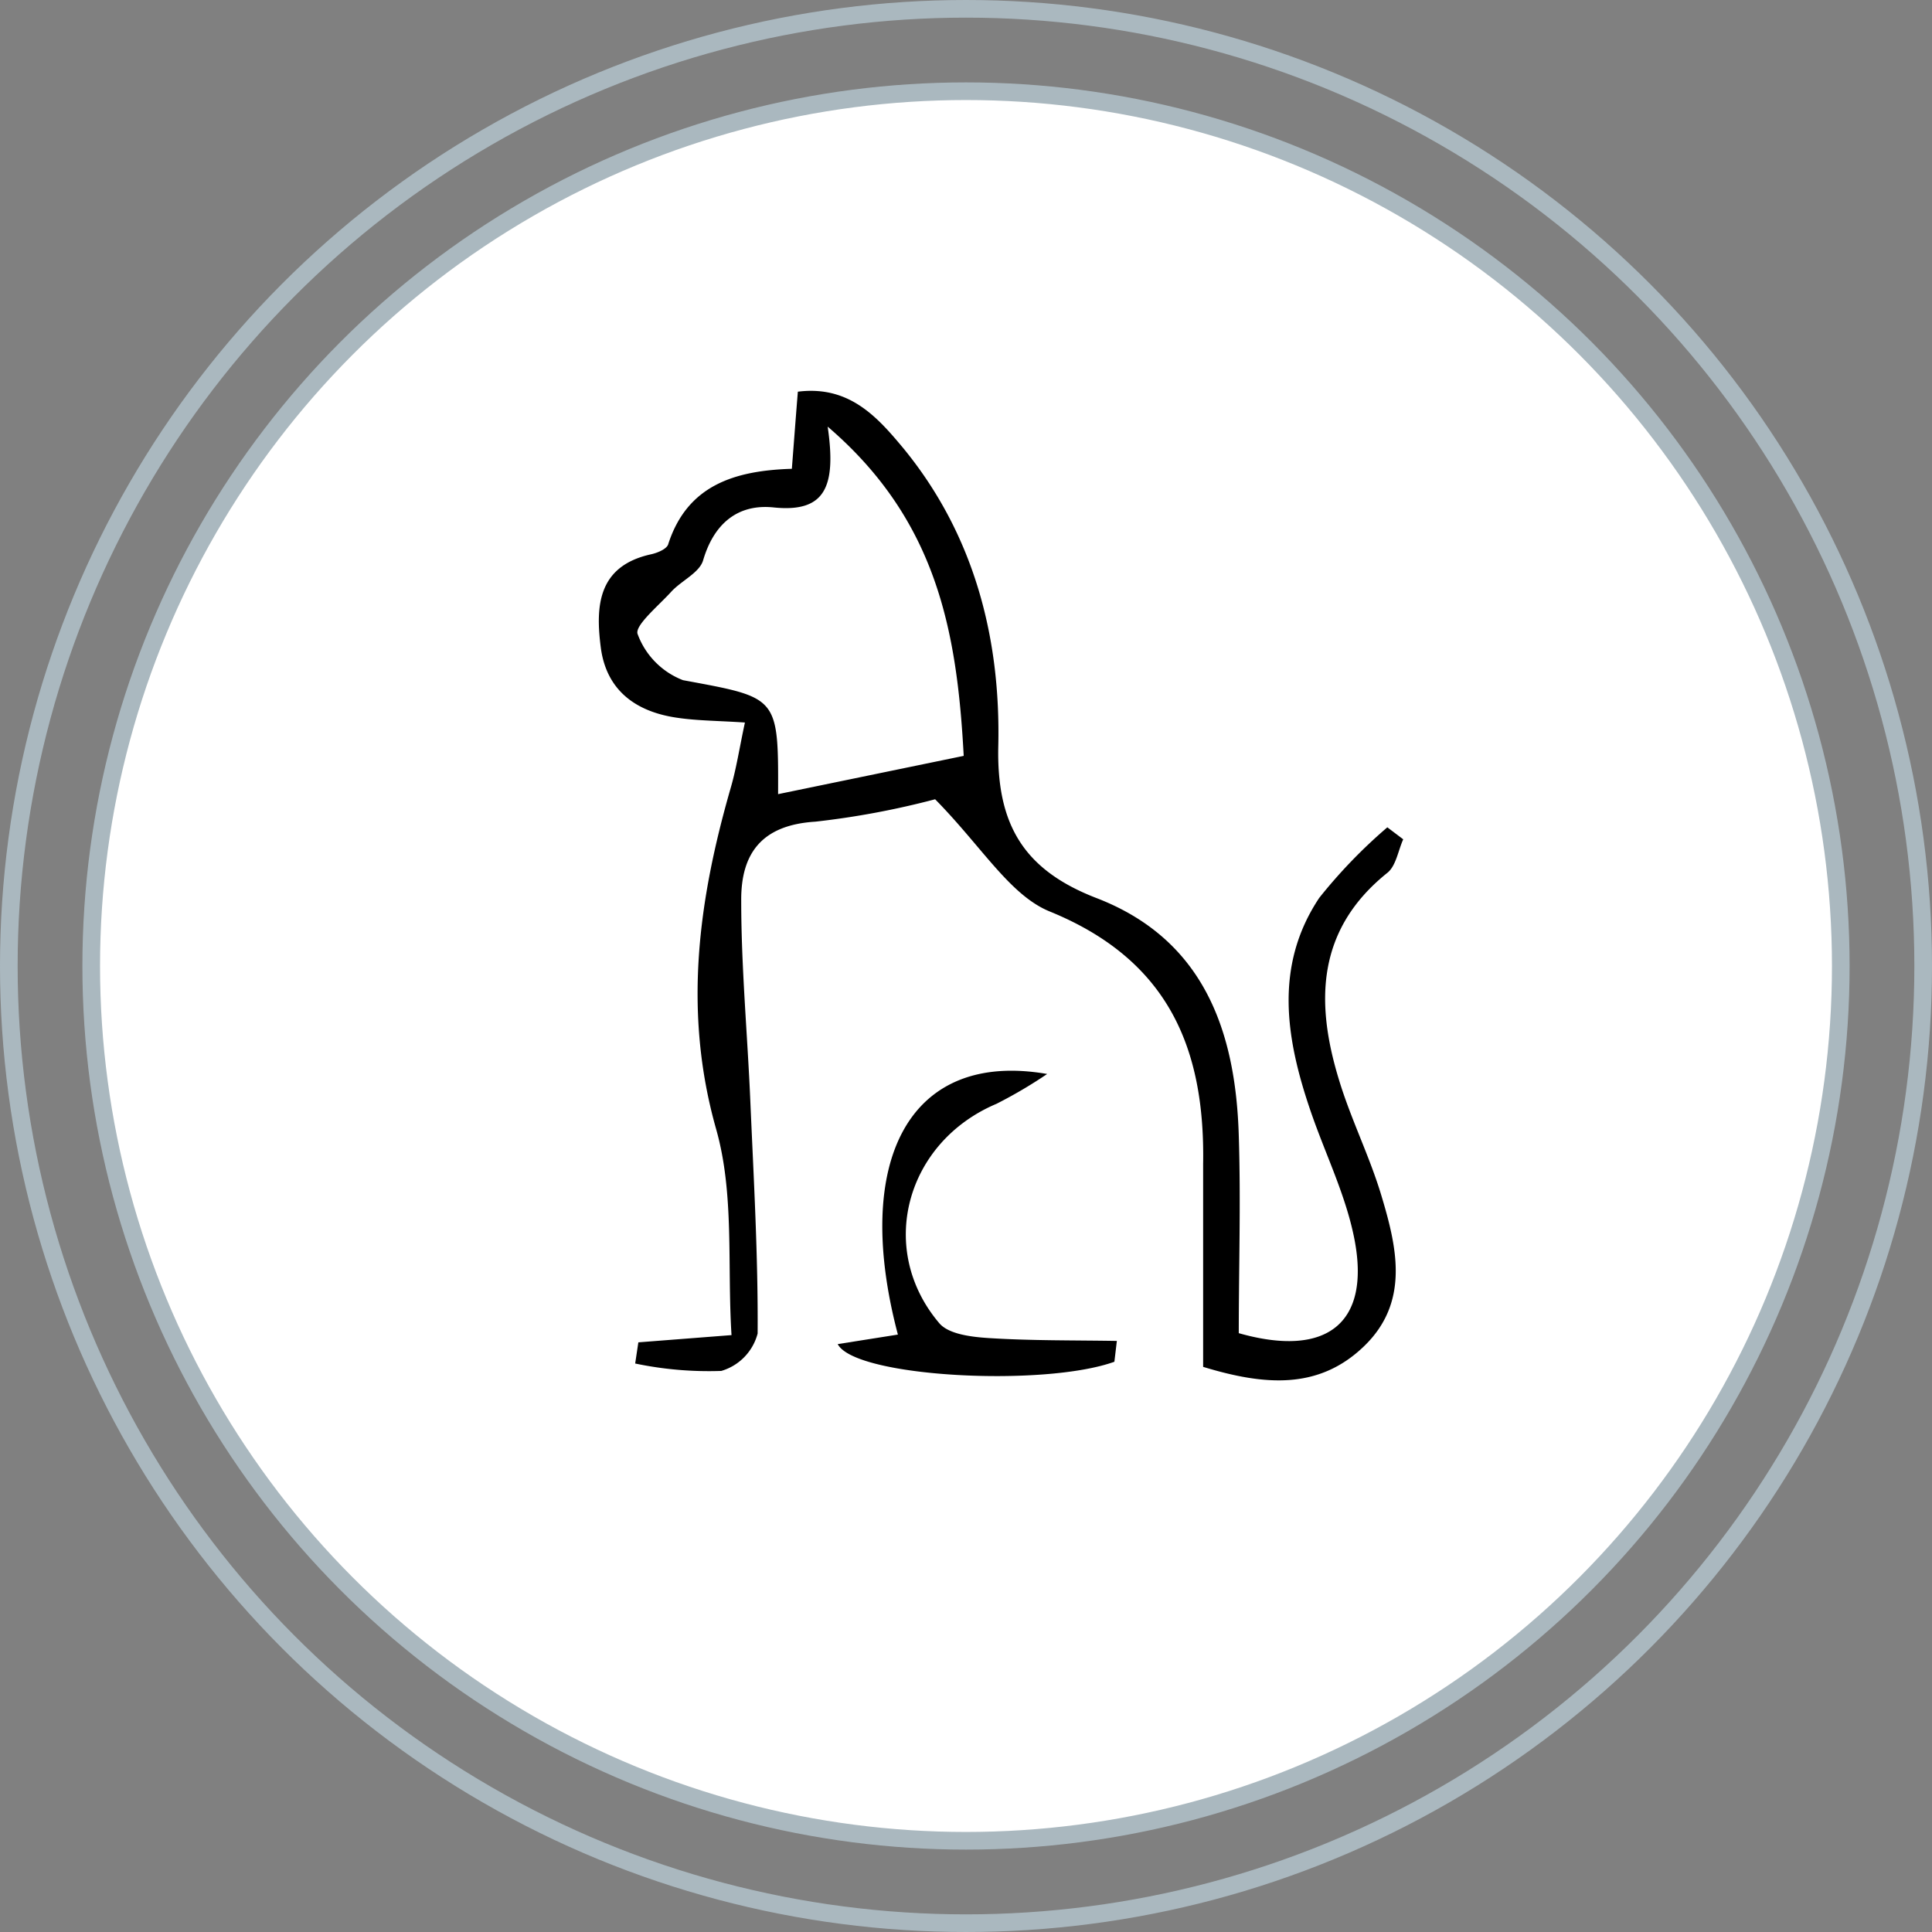 <svg xmlns="http://www.w3.org/2000/svg" viewBox="0 0 109.5 109.5"><rect x="0" y="0" width="109.5" height="109.5" fill="#808080" stroke="none"/><defs><style>.cls-1{fill:#fff;}.cls-1,.cls-2{stroke:#aab8bf;stroke-miterlimit:10;}.cls-2{fill:none;}</style></defs><title>botoncat</title><g id="Layer_2" data-name="Layer 2"><g id="Layer_1-2" data-name="Layer 1"><circle class="cls-1" cx="54.75" cy="54.75" r="49.58"/><circle class="cls-2" cx="54.75" cy="54.75" r="54.25"/><path d="M53,45.3a47.08,47.08,0,0,1-6.79,1.27c-3.06.19-4.22,1.82-4.2,4.48,0,3.82.36,7.63.52,11.44.19,4.37.44,8.73.41,13.09a3,3,0,0,1-2.06,2.12A20.38,20.38,0,0,1,36,77.28l.18-1.2,5.28-.41c-.25-4,.17-8-.87-11.67-1.89-6.67-1-13,.82-19.33.32-1.09.49-2.23.81-3.72-1.5-.1-2.65-.1-3.77-.26-2.36-.32-4.08-1.52-4.4-4-.3-2.33-.17-4.6,2.83-5.27.38-.08.94-.31,1-.6,1.08-3.31,3.74-4.15,7-4.25.12-1.54.22-2.89.34-4.37,2.92-.37,4.52,1.45,6,3.23,4,4.89,5.5,10.74,5.36,16.86-.1,4.42,1.42,7,5.54,8.6,6.08,2.33,7.91,7.5,8.09,13.46.12,3.75,0,7.51,0,11.21,5,1.42,7.47-.57,6.56-5.3-.48-2.5-1.66-4.86-2.49-7.29-1.4-4.09-2.08-8.22.49-12.08a29.33,29.33,0,0,1,3.86-4l.9.68c-.29.65-.41,1.51-.9,1.9-4,3.21-4.09,7.31-2.75,11.7.68,2.26,1.76,4.39,2.43,6.65.88,2.93,1.57,6-1,8.48s-5.64,2.23-9.12,1.17c0-3.8,0-7.65,0-11.5.11-6.6-2-11.57-8.67-14.3C57.25,50.76,55.66,48,53,45.3ZM46.91,24.18c.5,3.43-.15,4.88-3.06,4.58-2-.21-3.38.88-4,3-.21.7-1.21,1.14-1.79,1.76-.72.8-2.11,1.94-1.92,2.42a4.44,4.44,0,0,0,2.57,2.61c5.39,1,5.41.88,5.39,6.46l10.52-2.17C54.24,35.71,53.07,29.46,46.91,24.18Z"/><path d="M63.16,77.18c-4,1.44-14.71.88-15.68-1l3.41-.54c-2.6-9.84.63-16.13,8.46-14.77a26.28,26.28,0,0,1-2.87,1.69C51.34,64.73,49.67,70.8,53.24,75c.54.63,1.86.78,2.84.84,2.4.15,4.82.12,7.22.16Z"/></g></g></svg>